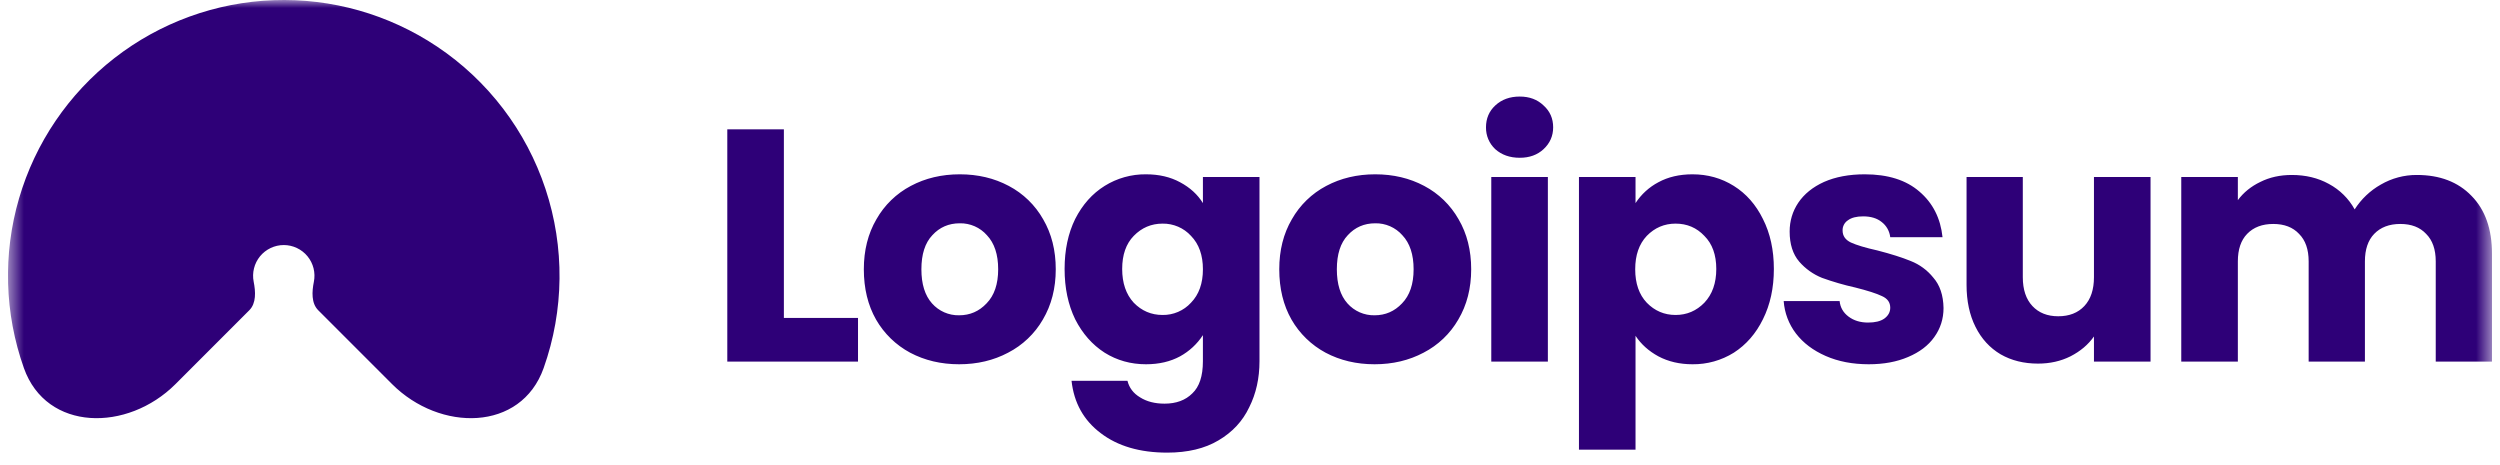 <svg width="156" height="29" viewBox="0 0 156 29" fill="none" xmlns="http://www.w3.org/2000/svg">
<g clip-path="url(#clip0_2016_9)">
<mask id="mask0_2016_9" style="mask-type:luminance" maskUnits="userSpaceOnUse" x="0" y="0" width="156" height="29">
<path d="M0.5 0H155.5V29H0.5V0Z" fill="white"/>
</mask>
<g mask="url(#mask0_2016_9)">
<path d="M10.947 23.971C7.96 26.956 2.903 26.945 1.49 22.965C0.28 19.557 0.174 15.855 1.188 12.383C2.201 8.912 4.283 5.849 7.136 3.628C9.99 1.407 13.471 0.141 17.084 0.011C20.698 -0.119 24.261 0.893 27.267 2.902C30.451 5.029 32.834 8.157 34.039 11.791C35.245 15.424 35.205 19.356 33.924 22.965C32.512 26.945 27.454 26.956 24.468 23.971L19.858 19.36C19.418 18.921 19.463 18.195 19.585 17.584C19.641 17.306 19.634 17.019 19.566 16.744C19.497 16.469 19.369 16.212 19.189 15.993C19.01 15.774 18.784 15.597 18.527 15.476C18.271 15.354 17.991 15.291 17.708 15.291C17.424 15.291 17.144 15.354 16.888 15.476C16.632 15.597 16.406 15.774 16.226 15.993C16.047 16.212 15.918 16.469 15.85 16.744C15.781 17.019 15.774 17.306 15.83 17.584C15.951 18.194 15.997 18.921 15.556 19.36L10.947 23.971ZM48.914 19.84H53.54V22.564H45.383V8.069H48.914V19.84ZM59.85 22.73C58.72 22.73 57.702 22.489 56.793 22.008C55.905 21.532 55.168 20.816 54.666 19.942C54.157 19.047 53.903 18.002 53.903 16.803C53.903 15.62 54.164 14.581 54.687 13.685C55.188 12.799 55.934 12.075 56.835 11.601C57.743 11.118 58.762 10.877 59.891 10.877C61.02 10.877 62.038 11.118 62.947 11.601C63.848 12.075 64.594 12.799 65.094 13.685C65.617 14.581 65.879 15.62 65.879 16.803C65.879 17.988 65.61 19.034 65.074 19.942C64.564 20.825 63.811 21.541 62.905 22.008C61.997 22.489 60.979 22.73 59.85 22.73ZM59.85 19.674C60.524 19.674 61.095 19.427 61.563 18.93C62.045 18.436 62.286 17.727 62.286 16.803C62.286 15.882 62.052 15.174 61.584 14.678C61.373 14.438 61.112 14.248 60.82 14.119C60.527 13.991 60.211 13.927 59.891 13.934C59.202 13.934 58.631 14.181 58.177 14.678C57.722 15.159 57.495 15.867 57.495 16.803C57.495 17.727 57.715 18.436 58.156 18.93C58.368 19.17 58.629 19.36 58.921 19.489C59.213 19.617 59.531 19.681 59.85 19.674ZM71.51 10.877C72.322 10.877 73.031 11.043 73.637 11.373C74.257 11.704 74.731 12.137 75.062 12.674V11.043H78.592V22.544C78.592 23.604 78.379 24.561 77.952 25.413C77.54 26.282 76.9 26.97 76.032 27.48C75.179 27.989 74.112 28.244 72.832 28.244C71.125 28.244 69.742 27.837 68.682 27.026C67.622 26.227 67.016 25.14 66.864 23.762H70.354C70.464 24.203 70.726 24.547 71.139 24.794C71.552 25.056 72.061 25.188 72.667 25.188C73.397 25.188 73.974 24.974 74.401 24.547C74.841 24.134 75.061 23.468 75.061 22.544V20.913C74.703 21.464 74.214 21.918 73.637 22.235C73.031 22.564 72.322 22.73 71.51 22.73C70.56 22.73 69.7 22.489 68.93 22.008C68.158 21.512 67.546 20.817 67.091 19.922C66.651 19.014 66.431 17.968 66.431 16.784C66.431 15.6 66.651 14.56 67.091 13.665C67.546 12.771 68.158 12.082 68.929 11.601C69.703 11.118 70.599 10.867 71.51 10.877ZM75.062 16.803C75.062 15.924 74.814 15.227 74.319 14.719C74.094 14.472 73.82 14.277 73.513 14.145C73.207 14.014 72.877 13.949 72.543 13.954C71.841 13.954 71.242 14.21 70.746 14.719C70.264 15.213 70.024 15.902 70.024 16.784C70.024 17.663 70.264 18.366 70.746 18.89C71.242 19.399 71.841 19.654 72.543 19.654C72.876 19.659 73.207 19.594 73.513 19.462C73.819 19.331 74.094 19.135 74.318 18.89C74.814 18.38 75.062 17.684 75.062 16.803ZM85.773 22.73C84.643 22.73 83.625 22.489 82.717 22.008C81.829 21.532 81.092 20.816 80.59 19.942C80.08 19.047 79.826 18.002 79.826 16.803C79.826 15.62 80.087 14.581 80.611 13.685C81.112 12.799 81.857 12.075 82.758 11.601C83.667 11.118 84.685 10.877 85.814 10.877C86.943 10.877 87.962 11.118 88.87 11.601C89.771 12.075 90.516 12.799 91.017 13.685C91.541 14.581 91.802 15.62 91.802 16.803C91.802 17.988 91.534 19.034 90.997 19.942C90.488 20.825 89.735 21.541 88.829 22.008C87.92 22.489 86.902 22.73 85.773 22.73ZM85.773 19.674C86.447 19.674 87.019 19.427 87.487 18.93C87.968 18.436 88.209 17.727 88.209 16.803C88.209 15.882 87.975 15.174 87.507 14.678C87.296 14.438 87.035 14.248 86.743 14.119C86.45 13.991 86.133 13.927 85.814 13.934C85.126 13.934 84.554 14.181 84.1 14.678C83.646 15.159 83.419 15.867 83.419 16.803C83.419 17.727 83.639 18.436 84.079 18.93C84.291 19.17 84.552 19.36 84.844 19.489C85.137 19.617 85.454 19.681 85.773 19.674ZM94.832 9.845C94.212 9.845 93.703 9.665 93.304 9.308C93.118 9.134 92.97 8.923 92.87 8.688C92.771 8.454 92.722 8.2 92.726 7.945C92.726 7.395 92.918 6.94 93.304 6.582C93.703 6.21 94.212 6.025 94.832 6.025C95.438 6.025 95.933 6.21 96.319 6.582C96.718 6.94 96.917 7.394 96.917 7.945C96.917 8.482 96.717 8.936 96.318 9.308C95.933 9.666 95.438 9.845 94.832 9.845ZM96.587 11.043V22.564H93.056V11.043H96.587ZM102.057 12.674C102.414 12.126 102.904 11.678 103.482 11.373C104.088 11.043 104.797 10.877 105.609 10.877C106.559 10.877 107.419 11.118 108.19 11.601C108.961 12.082 109.567 12.771 110.007 13.665C110.461 14.559 110.689 15.6 110.689 16.784C110.689 17.968 110.461 19.014 110.007 19.922C109.567 20.817 108.961 21.512 108.19 22.008C107.417 22.49 106.521 22.741 105.609 22.73C104.81 22.73 104.102 22.564 103.482 22.235C102.876 21.904 102.401 21.477 102.057 20.954V28.058H98.527V11.043H102.057V12.675V12.674ZM107.096 16.784C107.096 15.902 106.848 15.213 106.352 14.719C105.87 14.209 105.272 13.954 104.556 13.954C103.854 13.954 103.255 14.21 102.759 14.719C102.278 15.229 102.037 15.922 102.037 16.803C102.037 17.684 102.278 18.381 102.759 18.89C103.255 19.399 103.854 19.654 104.556 19.654C105.258 19.654 105.857 19.398 106.352 18.89C106.848 18.366 107.096 17.665 107.096 16.784ZM116.609 22.73C115.604 22.73 114.709 22.558 113.924 22.213C113.14 21.869 112.52 21.401 112.066 20.809C111.62 20.224 111.354 19.521 111.302 18.787H114.792C114.833 19.186 115.019 19.509 115.349 19.756C115.68 20.005 116.086 20.128 116.568 20.128C117.008 20.128 117.345 20.046 117.579 19.881C117.827 19.701 117.951 19.474 117.951 19.2C117.951 18.869 117.779 18.628 117.435 18.477C117.091 18.311 116.533 18.133 115.762 17.939C115.062 17.784 114.372 17.583 113.697 17.34C113.149 17.121 112.661 16.774 112.273 16.328C111.873 15.861 111.674 15.235 111.674 14.45C111.674 13.79 111.853 13.19 112.211 12.653C112.582 12.104 113.119 11.669 113.821 11.352C114.537 11.036 115.384 10.877 116.361 10.877C117.806 10.877 118.942 11.236 119.768 11.951C120.608 12.668 121.09 13.617 121.214 14.802H117.951C117.93 14.615 117.872 14.435 117.78 14.272C117.688 14.108 117.563 13.965 117.414 13.851C117.125 13.617 116.74 13.501 116.258 13.501C115.845 13.501 115.528 13.582 115.308 13.748C115.203 13.817 115.117 13.912 115.059 14.024C115.001 14.136 114.973 14.261 114.978 14.387C114.978 14.717 115.15 14.966 115.494 15.132C115.852 15.296 116.402 15.461 117.146 15.627C117.999 15.847 118.694 16.067 119.231 16.288C119.781 16.503 120.265 16.86 120.635 17.32C121.048 17.788 121.262 18.421 121.276 19.221C121.276 19.895 121.083 20.5 120.697 21.037C120.326 21.561 119.782 21.974 119.066 22.276C118.364 22.578 117.545 22.73 116.609 22.73ZM134.194 11.043V22.564H130.663V20.995C130.305 21.506 129.816 21.918 129.197 22.235C128.591 22.538 127.917 22.689 127.173 22.689C126.292 22.689 125.514 22.497 124.84 22.11C124.165 21.71 123.642 21.14 123.271 20.396C122.899 19.654 122.713 18.779 122.713 17.774V11.043H126.223V17.299C126.223 18.07 126.423 18.669 126.822 19.096C127.221 19.523 127.758 19.735 128.433 19.735C129.121 19.735 129.665 19.523 130.064 19.096C130.463 18.669 130.663 18.07 130.663 17.299V11.043H134.194ZM150.813 10.918C152.244 10.918 153.38 11.352 154.22 12.22C155.073 13.086 155.5 14.291 155.5 15.834V22.564H151.99V16.308C151.99 15.565 151.79 14.993 151.391 14.595C151.005 14.181 150.469 13.975 149.78 13.975C149.092 13.975 148.548 14.181 148.149 14.595C147.764 14.995 147.571 15.565 147.571 16.308V22.564H144.06V16.308C144.06 15.565 143.861 14.993 143.462 14.595C143.076 14.181 142.539 13.975 141.851 13.975C141.163 13.975 140.619 14.181 140.22 14.595C139.834 14.995 139.642 15.565 139.642 16.308V22.564H136.111V11.043H139.642V12.489C140 12.007 140.468 11.629 141.046 11.352C141.624 11.062 142.278 10.918 143.007 10.918C143.875 10.918 144.646 11.104 145.32 11.476C146 11.84 146.559 12.392 146.931 13.066C147.34 12.424 147.9 11.892 148.562 11.518C149.245 11.12 150.023 10.913 150.813 10.918Z" fill="#2E0078"/>
</g>
</g>
<defs>
<clipPath id="clip0_2016_9">
<rect width="155" height="29" fill="white" transform="translate(0.5)"/>
</clipPath>
</defs>
</svg>
